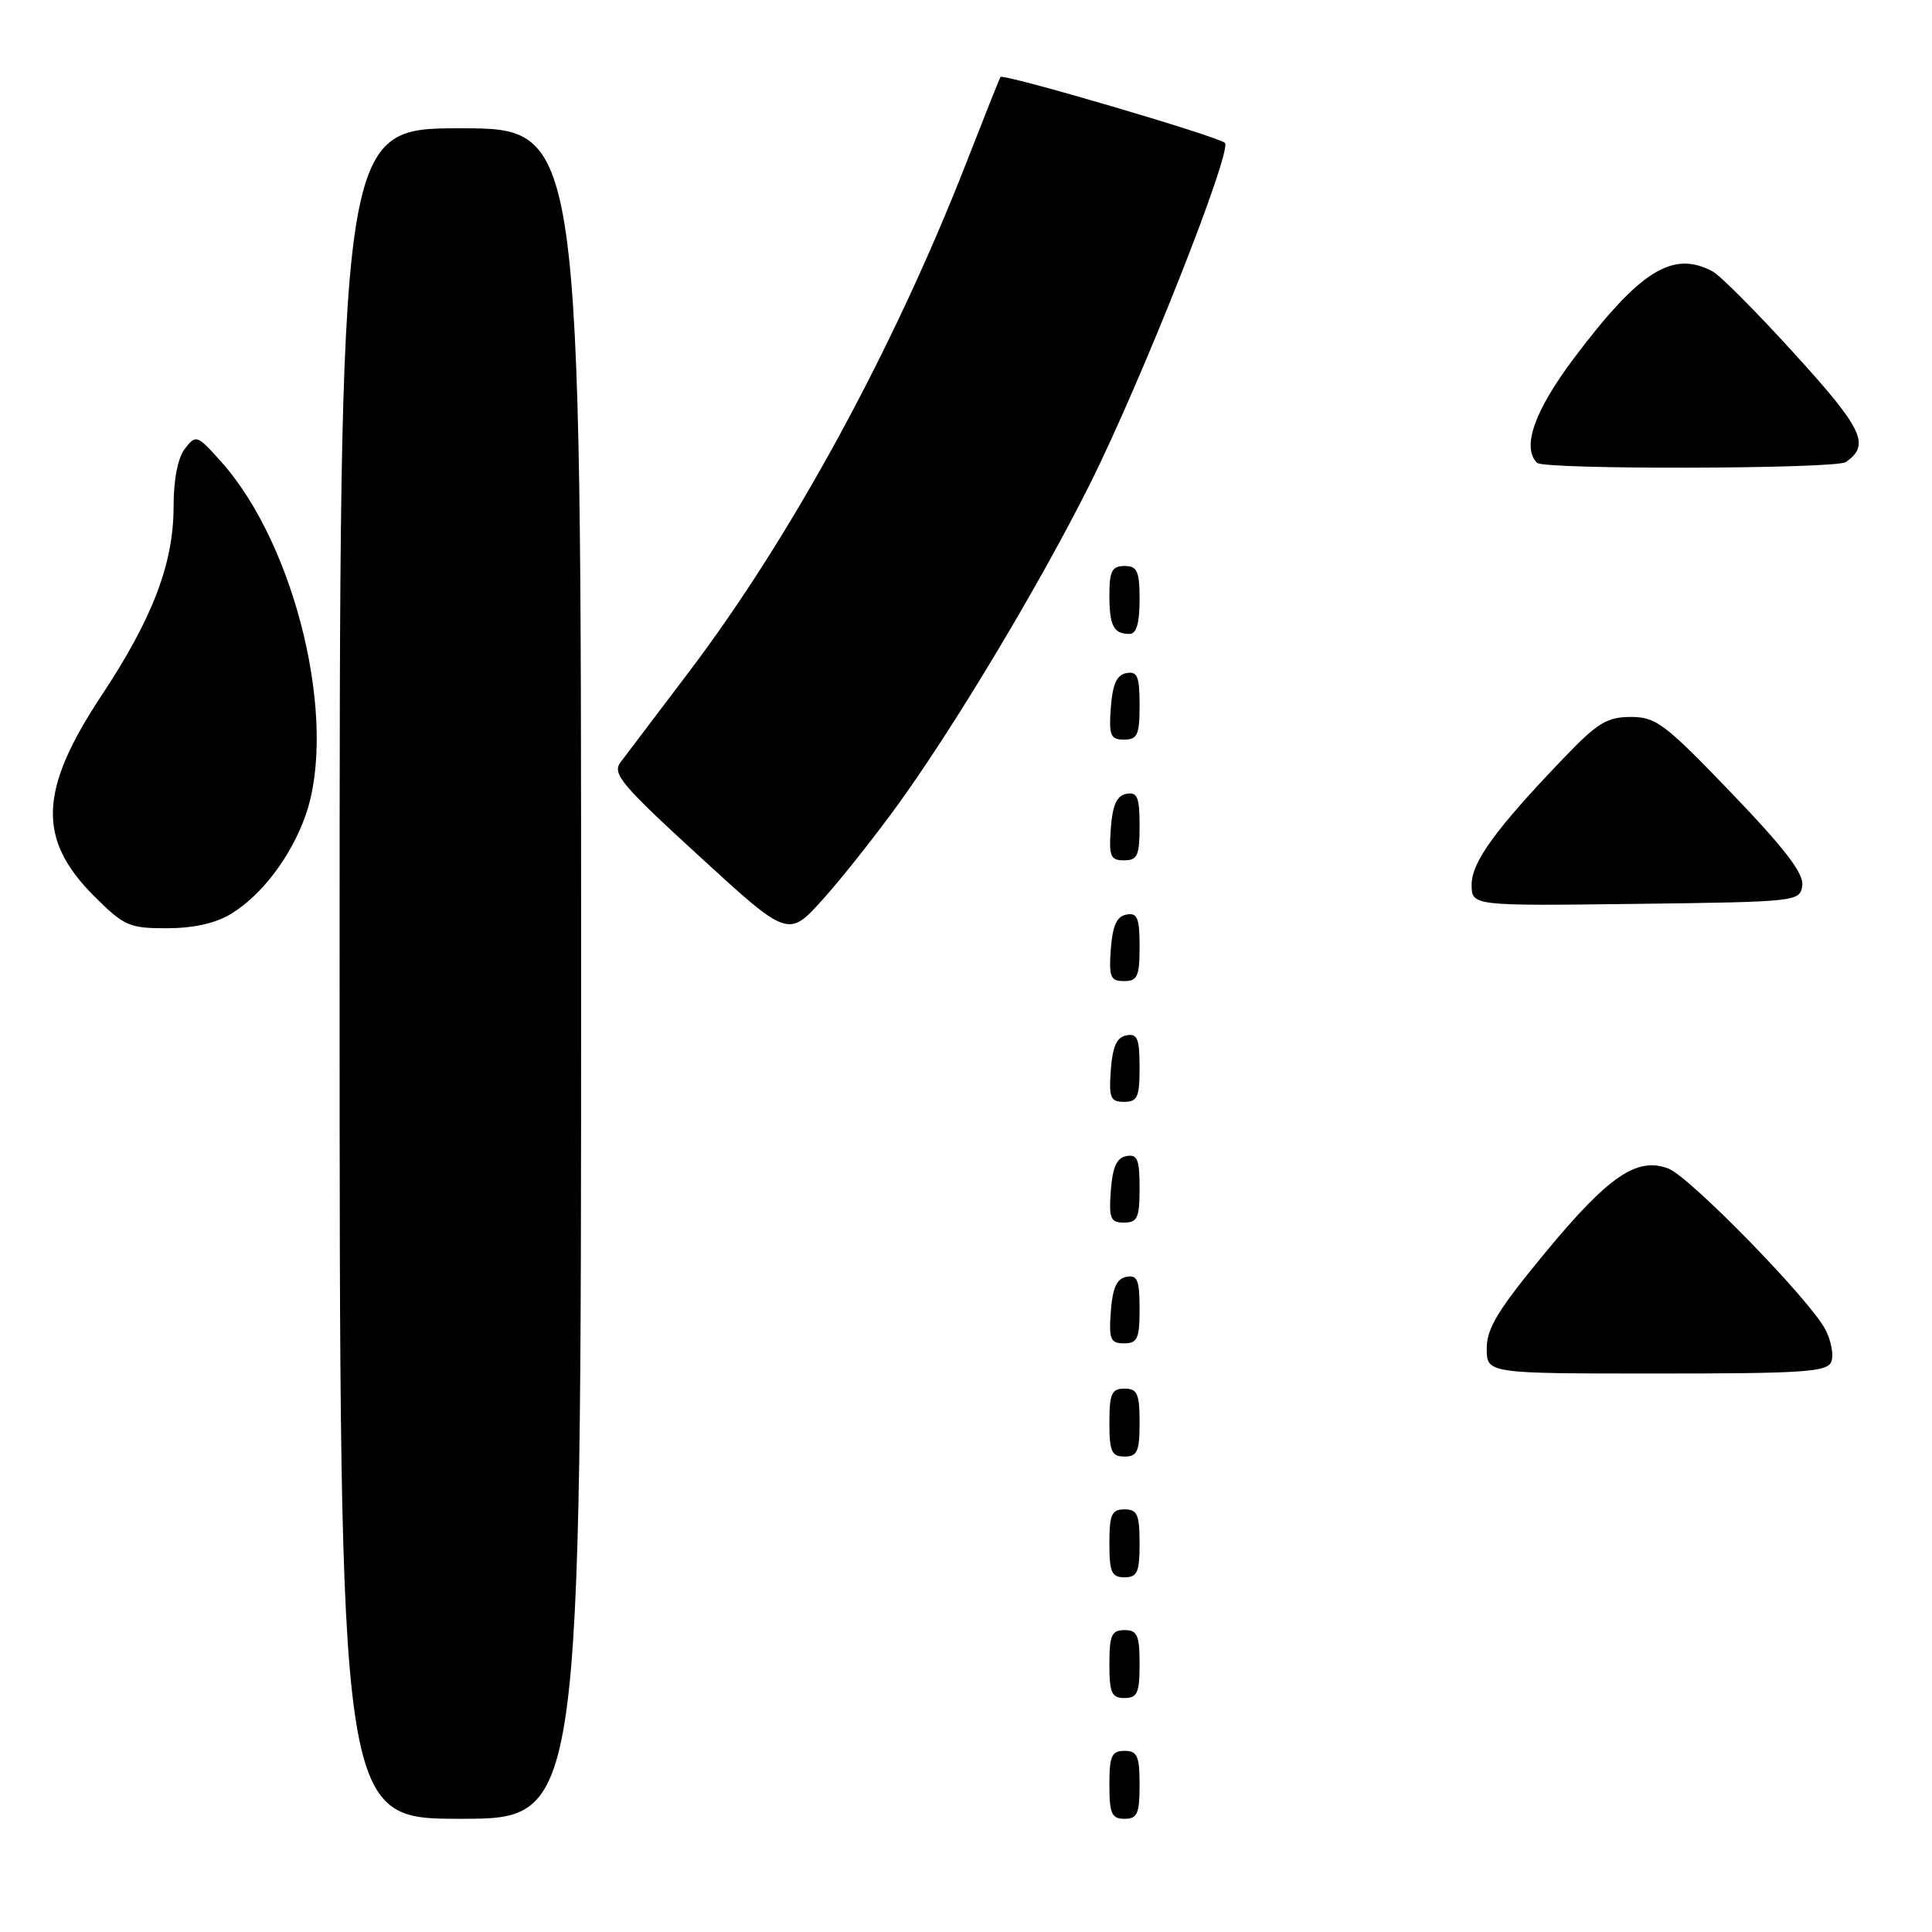 <?xml version="1.0" encoding="UTF-8" standalone="no"?>
<!DOCTYPE svg PUBLIC "-//W3C//DTD SVG 1.1//EN" "http://www.w3.org/Graphics/SVG/1.1/DTD/svg11.dtd" >
<svg xmlns="http://www.w3.org/2000/svg" xmlns:xlink="http://www.w3.org/1999/xlink" version="1.1" viewBox="0 0 256 256">
 <g >
 <path fill="currentColor"
d=" M 77.00 129.00 C 77.00 17.00 77.00 17.00 61.00 17.00 C 45.00 17.00 45.00 17.00 45.00 129.00 C 45.00 241.00 45.00 241.00 61.00 241.00 C 77.00 241.00 77.00 241.00 77.00 129.00 Z  M 151.00 236.50 C 151.00 232.67 150.70 232.00 149.00 232.00 C 147.30 232.00 147.00 232.67 147.00 236.50 C 147.00 240.33 147.30 241.00 149.00 241.00 C 150.70 241.00 151.00 240.33 151.00 236.50 Z  M 151.00 220.50 C 151.00 216.67 150.70 216.00 149.00 216.00 C 147.30 216.00 147.00 216.67 147.00 220.50 C 147.00 224.33 147.30 225.00 149.00 225.00 C 150.70 225.00 151.00 224.33 151.00 220.50 Z  M 151.00 204.50 C 151.00 200.67 150.70 200.00 149.00 200.00 C 147.30 200.00 147.00 200.67 147.00 204.50 C 147.00 208.33 147.30 209.00 149.00 209.00 C 150.70 209.00 151.00 208.33 151.00 204.50 Z  M 151.00 188.50 C 151.00 184.67 150.70 184.00 149.00 184.00 C 147.30 184.00 147.00 184.67 147.00 188.50 C 147.00 192.33 147.30 193.00 149.00 193.00 C 150.70 193.00 151.00 192.33 151.00 188.50 Z  M 242.66 180.43 C 243.00 179.57 242.64 177.66 241.88 176.18 C 239.87 172.28 223.92 155.93 221.07 154.84 C 216.93 153.26 213.17 155.81 204.86 165.85 C 198.52 173.51 197.00 175.99 197.00 178.67 C 197.00 182.00 197.00 182.00 219.53 182.00 C 239.07 182.00 242.14 181.79 242.66 180.43 Z  M 151.00 173.43 C 151.00 169.61 150.71 168.91 149.25 169.19 C 147.97 169.43 147.42 170.66 147.19 173.76 C 146.92 177.47 147.14 178.00 148.94 178.00 C 150.72 178.00 151.00 177.38 151.00 173.43 Z  M 151.00 157.43 C 151.00 153.61 150.71 152.91 149.25 153.19 C 147.97 153.43 147.42 154.66 147.19 157.76 C 146.92 161.47 147.14 162.00 148.94 162.00 C 150.72 162.00 151.00 161.38 151.00 157.43 Z  M 151.00 141.43 C 151.00 137.61 150.71 136.91 149.25 137.19 C 147.97 137.43 147.42 138.66 147.19 141.76 C 146.92 145.47 147.14 146.00 148.94 146.00 C 150.72 146.00 151.00 145.38 151.00 141.43 Z  M 151.00 125.43 C 151.00 121.61 150.71 120.91 149.25 121.19 C 147.97 121.43 147.42 122.66 147.19 125.76 C 146.92 129.47 147.14 130.00 148.94 130.00 C 150.72 130.00 151.00 129.38 151.00 125.43 Z  M 119.29 106.19 C 126.78 95.77 137.87 77.23 144.38 64.22 C 151.25 50.50 163.34 19.93 162.30 18.93 C 161.42 18.08 132.90 9.70 132.57 10.20 C 132.45 10.36 130.43 15.45 128.07 21.50 C 118.42 46.22 104.88 71.09 91.32 88.99 C 87.02 94.67 82.92 100.08 82.22 101.01 C 81.09 102.52 82.34 104.00 92.70 113.49 C 104.46 124.27 104.46 124.27 109.11 119.08 C 111.67 116.22 116.25 110.43 119.29 106.19 Z  M 30.63 121.08 C 34.69 118.61 38.57 113.48 40.48 108.06 C 44.82 95.75 39.25 72.32 29.33 61.21 C 26.13 57.62 25.97 57.56 24.51 59.44 C 23.56 60.66 23.00 63.53 23.00 67.15 C 23.00 74.66 20.23 81.93 13.44 92.18 C 5.16 104.70 4.92 111.18 12.45 118.72 C 16.44 122.70 17.11 123.00 22.12 123.00 C 25.65 122.99 28.58 122.34 30.63 121.08 Z  M 238.81 117.34 C 239.03 115.75 236.54 112.49 229.44 105.09 C 220.62 95.90 219.43 95.00 216.09 95.00 C 212.98 95.00 211.67 95.79 207.39 100.25 C 198.27 109.73 195.00 114.21 195.00 117.20 C 195.00 120.04 195.00 120.04 216.75 119.77 C 238.19 119.50 238.50 119.47 238.81 117.34 Z  M 151.00 109.43 C 151.00 105.61 150.71 104.91 149.25 105.19 C 147.97 105.43 147.42 106.66 147.19 109.76 C 146.92 113.47 147.14 114.00 148.94 114.00 C 150.72 114.00 151.00 113.38 151.00 109.43 Z  M 151.00 93.43 C 151.00 89.61 150.71 88.91 149.25 89.19 C 147.97 89.43 147.42 90.66 147.19 93.76 C 146.92 97.47 147.14 98.00 148.94 98.00 C 150.72 98.00 151.00 97.38 151.00 93.43 Z  M 151.00 79.50 C 151.00 75.67 150.70 75.00 149.00 75.00 C 147.35 75.00 147.00 75.67 147.00 78.83 C 147.00 82.93 147.55 84.00 149.67 84.00 C 150.58 84.00 151.00 82.58 151.00 79.50 Z  M 244.57 61.23 C 247.86 58.98 246.87 56.86 237.85 46.95 C 232.85 41.44 227.94 36.50 226.94 35.97 C 221.64 33.13 217.30 35.85 208.56 47.46 C 203.32 54.42 201.61 59.28 203.67 61.33 C 204.58 62.25 243.23 62.15 244.57 61.23 Z "/>
</g>
</svg>